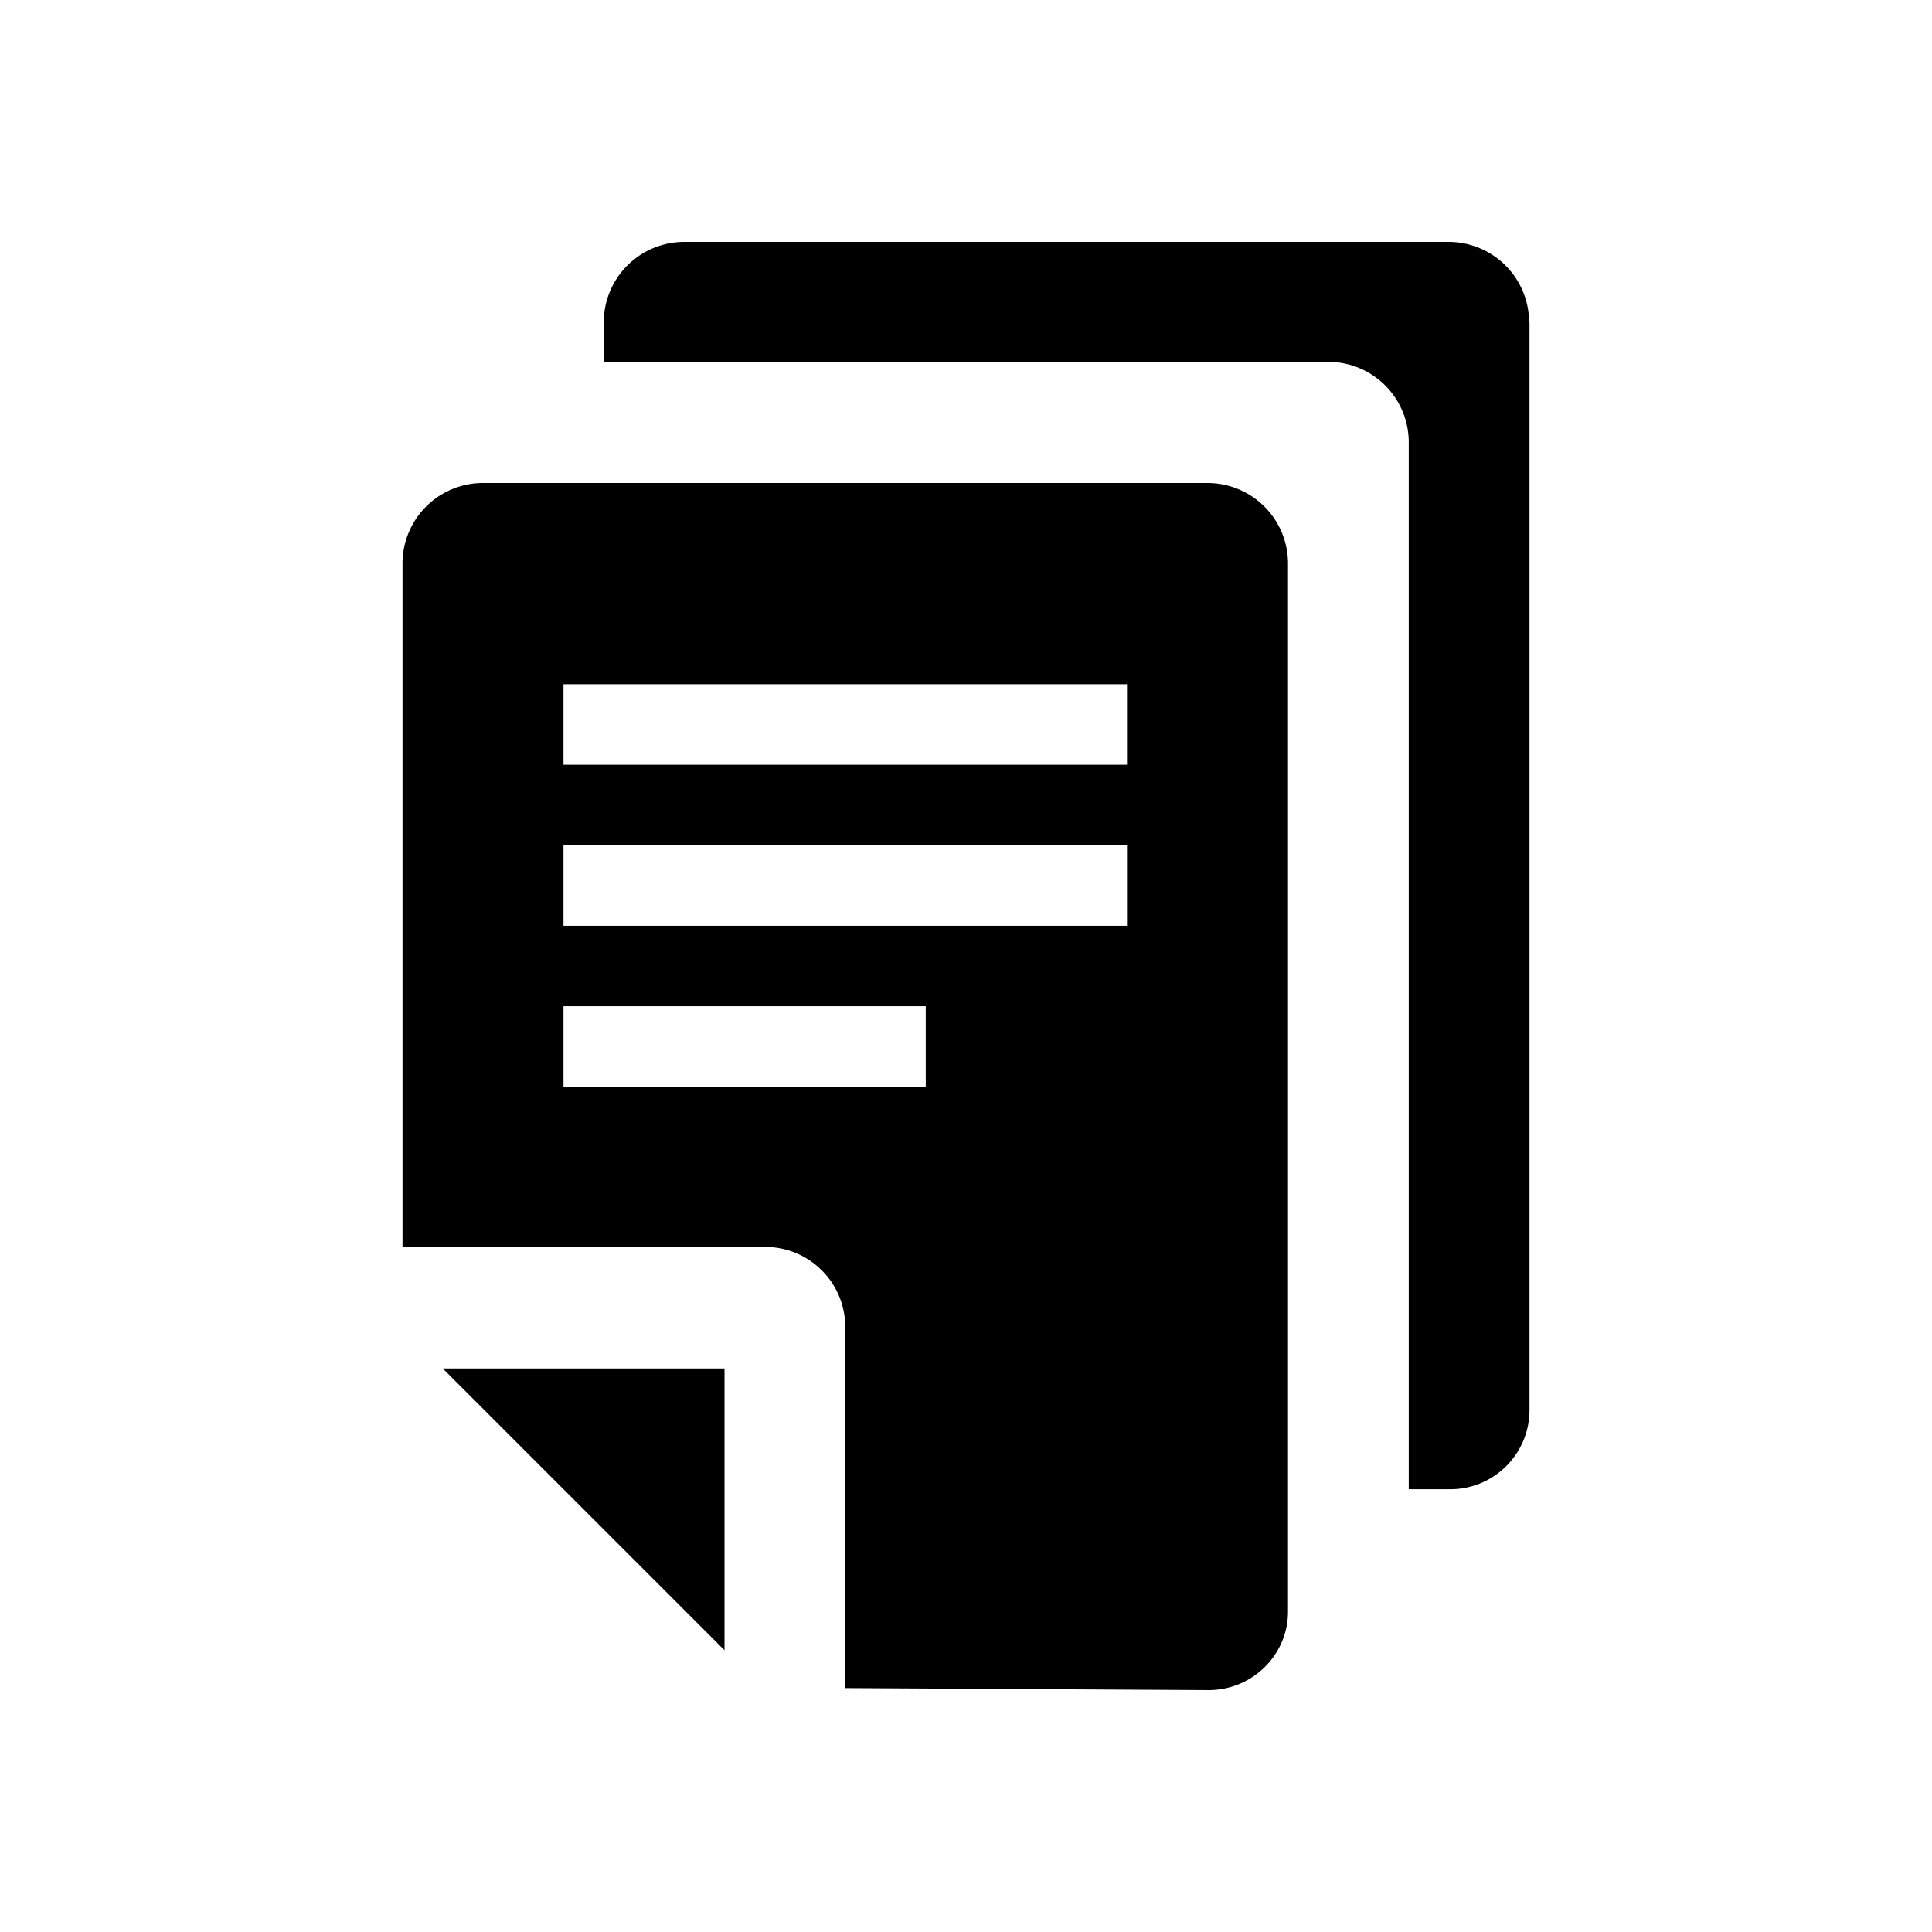 <svg xmlns="http://www.w3.org/2000/svg" viewBox="0 0 48 48"><title>Documenten</title><path d="M30 12H12a2 2 0 0 0-2 2v16.98h9.01c1.1 0 1.99.89 1.99 1.99v8.97l9.03.05c1.08 0 1.97-.87 1.97-1.95V14a2 2 0 0 0-2-2Zm-7 15h-9v-2h9v2Zm5-4H14v-2h14v2Zm0-4H14v-2h14v2ZM11 34h7v7l-7-7ZM38 8v27.03c0 1.09-.88 1.97-1.97 1.97H35V10.99a2 2 0 0 0-2-2H15v-.98a2 2 0 0 1 2-2h18.99a2 2 0 0 1 2 2Z"/></svg>
